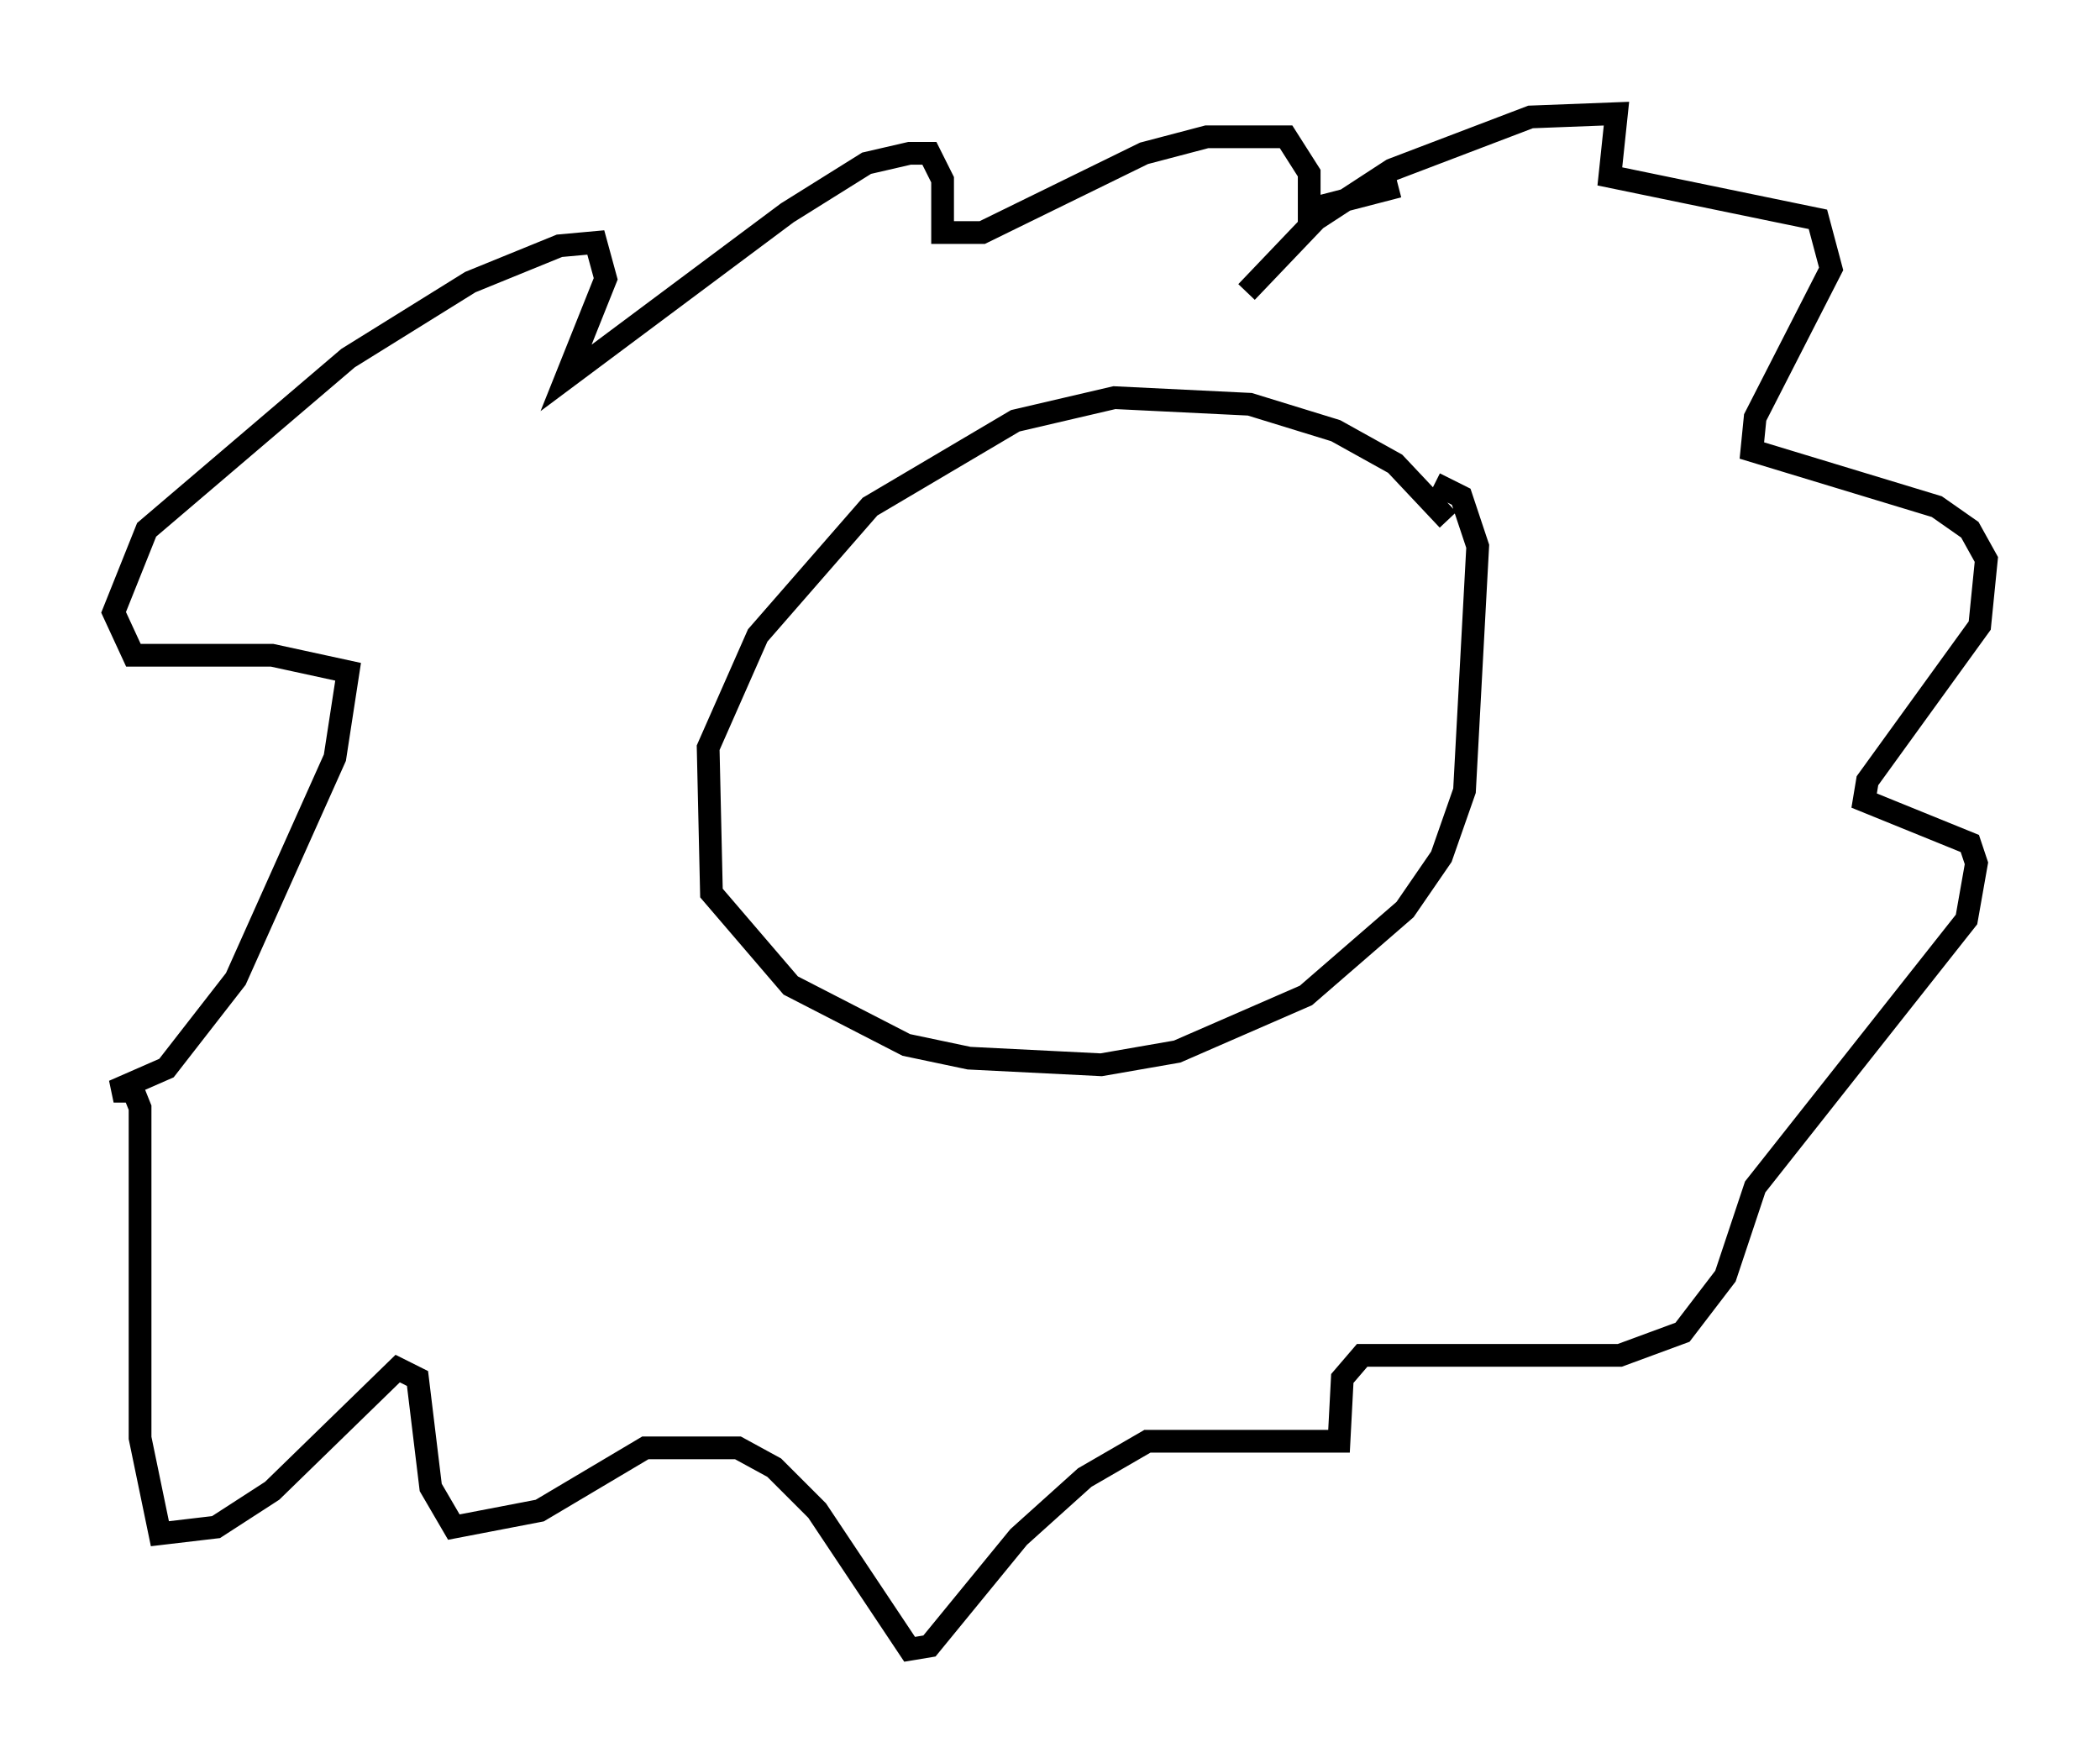 <?xml version="1.0" encoding="utf-8" ?>
<svg baseProfile="full" height="77.542" version="1.1" width="92.357" xmlns="http://www.w3.org/2000/svg" xmlns:ev="http://www.w3.org/2001/xml-events" xmlns:xlink="http://www.w3.org/1999/xlink"><defs /><rect fill="white" height="77.542" width="92.357" x="0" y="0" /><path d="M63.827, 24.318 m-0.145, -1.453 l-2.324, -2.469 -2.615, -1.453 l-3.777, -1.162 -5.955, -0.291 l-4.358, 1.017 -6.391, 3.777 l-4.939, 5.665 -2.179, 4.939 l0.145, 6.391 3.486, 4.067 l5.084, 2.615 2.76, 0.581 l5.81, 0.291 3.341, -0.581 l5.665, -2.469 4.358, -3.777 l1.598, -2.324 1.017, -2.905 l0.581, -10.749 -0.726, -2.179 l-1.162, -0.581 m-8.279, -8.425 l3.05, -3.196 3.341, -2.179 l6.101, -2.324 3.777, -0.145 l-0.291, 2.76 9.151, 1.888 l0.581, 2.179 -3.341, 6.536 l-0.145, 1.453 8.134, 2.469 l1.453, 1.017 0.726, 1.307 l-0.291, 2.905 -4.939, 6.827 l-0.145, 0.872 4.648, 1.888 l0.291, 0.872 -0.436, 2.469 l-9.296, 11.765 -1.307, 3.922 l-1.888, 2.469 -2.76, 1.017 l-11.33, 0.0 -0.872, 1.017 l-0.145, 2.76 -8.425, 0.0 l-2.76, 1.598 -2.905, 2.615 l-3.922, 4.793 -0.872, 0.145 l-4.067, -6.101 -1.888, -1.888 l-1.598, -0.872 -4.067, 0.0 l-4.648, 2.76 -3.777, 0.726 l-1.017, -1.743 -0.581, -4.793 l-0.872, -0.436 -5.52, 5.374 l-2.469, 1.598 -2.469, 0.291 l-0.872, -4.212 0.0, -14.525 l-0.291, -0.726 -0.872, 0.0 l2.324, -1.017 3.05, -3.922 l4.358, -9.732 0.581, -3.777 l-3.341, -0.726 -6.101, 0.0 l-0.872, -1.888 1.453, -3.631 l8.86, -7.553 5.374, -3.341 l3.922, -1.598 1.598, -0.145 l0.436, 1.598 -1.743, 4.358 l9.732, -7.263 3.486, -2.179 l1.888, -0.436 0.872, 0.0 l0.581, 1.162 0.0, 2.324 l1.743, 0.0 7.117, -3.486 l2.76, -0.726 3.486, 0.0 l1.017, 1.598 0.0, 1.598 l3.922, -1.017 " fill="none" stroke="black" stroke-width="1" /></svg>